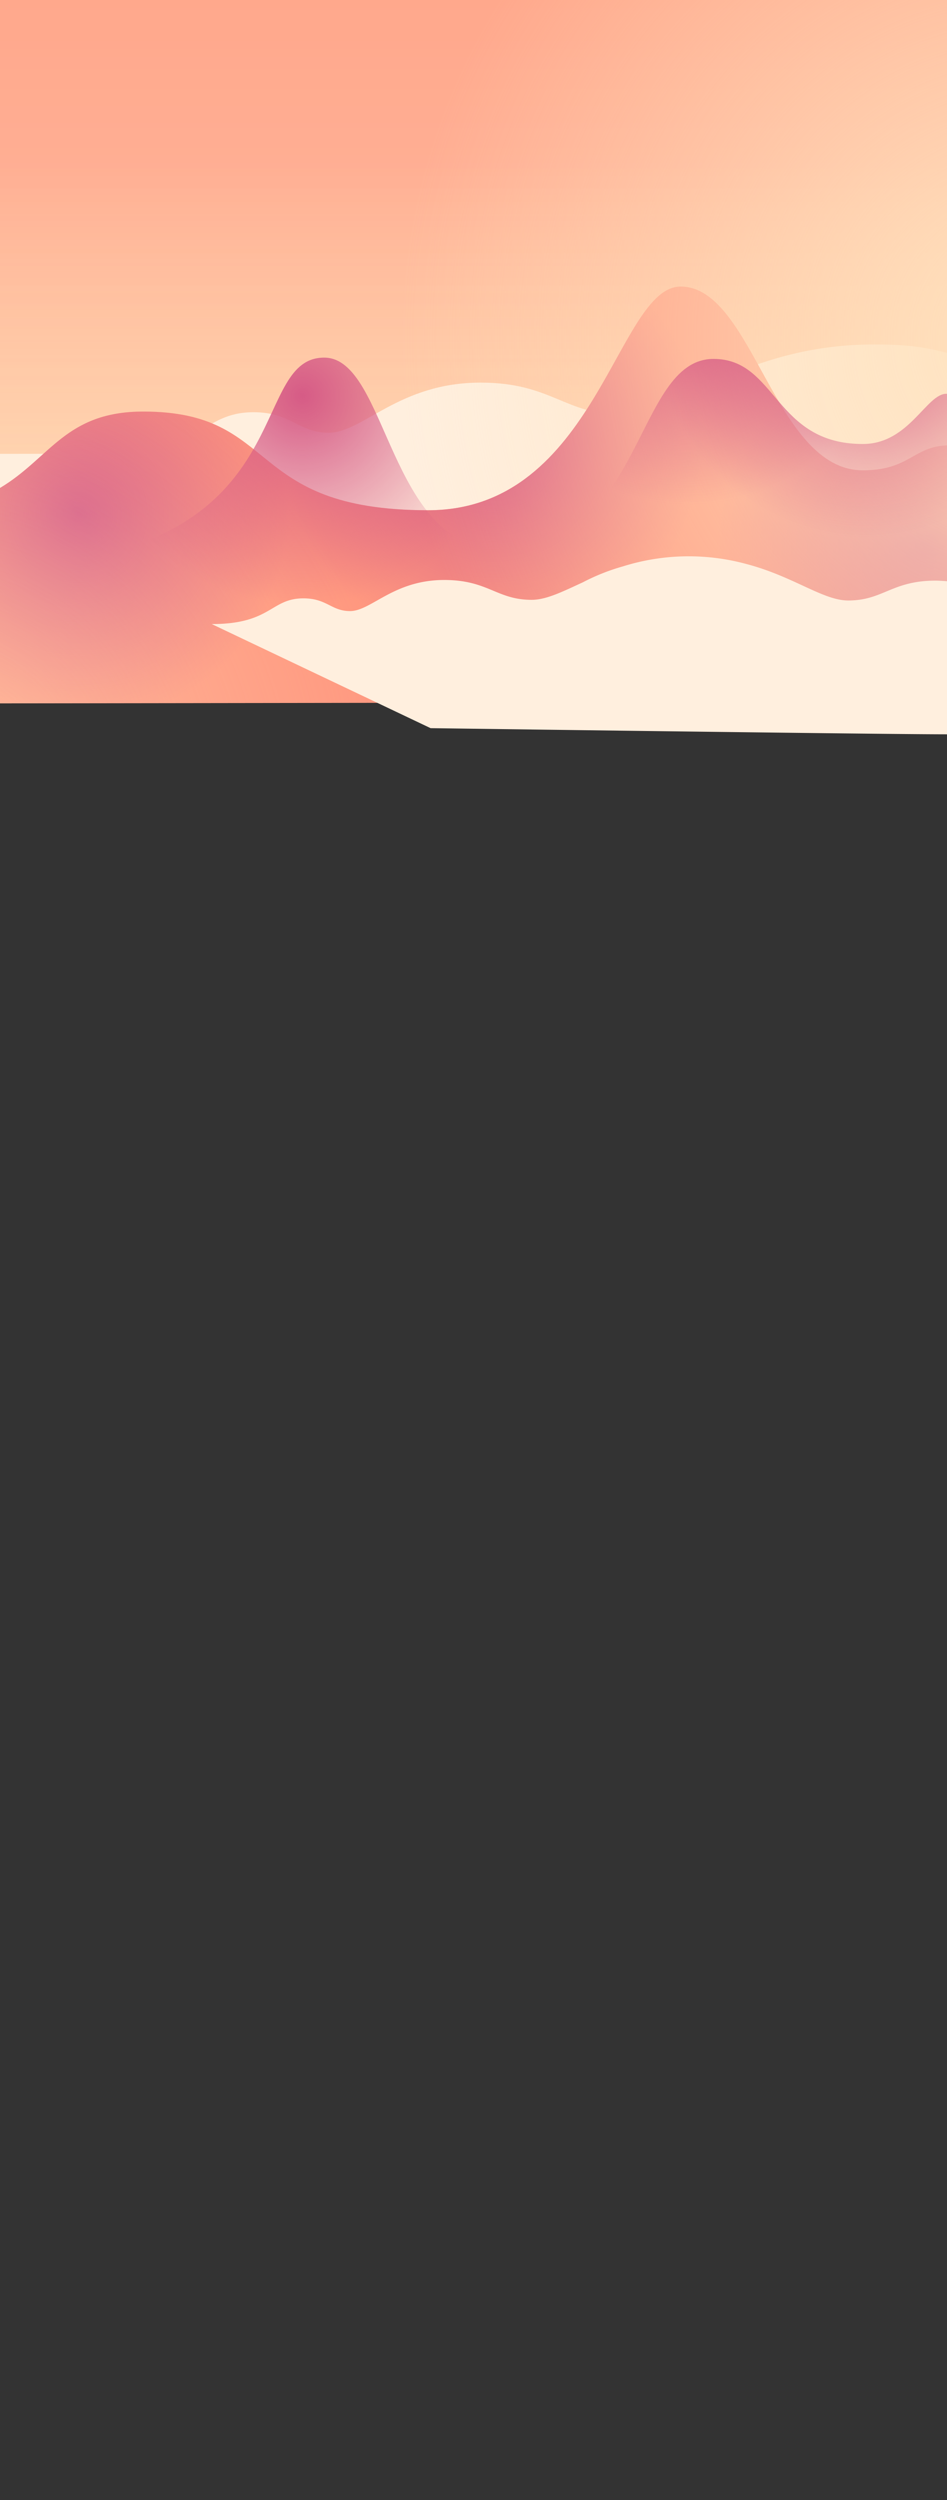 <svg id="Layer_4" data-name="Layer 4" xmlns="http://www.w3.org/2000/svg" xmlns:xlink="http://www.w3.org/1999/xlink" viewBox="0 0 1440 3800"><rect x="0" y="0" width="1440" height="3800" fill="#333333" stroke="none"/><defs><style>.cls-1{fill:#ff987f;}.cls-2{fill:none;}.cls-3{fill:url(#linear-gradient);}.cls-4{fill:url(#linear-gradient-2);}.cls-5{fill:#ffefde;}.cls-6{clip-path:url(#clip-path);}.cls-7{fill:url(#radial-gradient);}.cls-8{fill:url(#radial-gradient-2);}.cls-9{fill:url(#radial-gradient-3);}.cls-10{opacity:0.5;fill:url(#radial-gradient-4);}.cls-11{fill:url(#radial-gradient-5);}.cls-12{clip-path:url(#clip-path-2);}.cls-13{fill:url(#radial-gradient-6);}.cls-14{fill:url(#radial-gradient-7);}.cls-15{fill:url(#radial-gradient-8);}</style><linearGradient id="linear-gradient" x1="720" y1="1020" x2="720" gradientUnits="userSpaceOnUse"><stop offset="0" stop-color="#ffe2be"/><stop offset="1" stop-color="#ffc095"/></linearGradient><linearGradient id="linear-gradient-2" x1="720" y1="991.8" x2="720" gradientUnits="userSpaceOnUse"><stop offset="0" stop-color="#ffe2be" stop-opacity="0"/><stop offset="0.75" stop-color="#ff7177" stop-opacity="0.3"/></linearGradient><clipPath id="clip-path"><path class="cls-1" d="M1312,714.87c-135,0-166.59-279.31-277-279.31-97,0-127.84,340-384,340-281,0-223.32-150-433-150C99.68,625.56,77.07,695.7,0,741.75V1069.1L1440,1067V677C1388.71,678.7,1383.09,714.87,1312,714.87Z"/></clipPath><radialGradient id="radial-gradient" cx="119.79" cy="781.42" r="319.36" gradientUnits="userSpaceOnUse"><stop offset="0" stop-color="#d65b86"/><stop offset="1" stop-color="#d65b86" stop-opacity="0"/></radialGradient><radialGradient id="radial-gradient-2" cx="749.79" cy="671.42" r="319.36" xlink:href="#radial-gradient"/><radialGradient id="radial-gradient-3" cx="1409.79" cy="831.42" r="319.36" xlink:href="#radial-gradient"/><radialGradient id="radial-gradient-4" cx="-110" cy="1208.96" r="715.69" gradientUnits="userSpaceOnUse"><stop offset="0" stop-color="#ffe2be"/><stop offset="1" stop-color="#ffe2be" stop-opacity="0"/></radialGradient><radialGradient id="radial-gradient-5" cx="1570.63" cy="513.82" r="965.21" xlink:href="#radial-gradient-4"/><clipPath id="clip-path-2"><path class="cls-2" d="M1312,674.87c-135,0-130.59-129.31-227-129.31-121,0-104.71,290-324,290-171,0-171-292-268-292-108.63,0-44.32,249.08-368.15,305.36-41.25,7.17-18.42,87.06-18.42,162.41L310.66,1008,1440,991.56v-393C1409.07,596.91,1383.09,674.87,1312,674.87Z"/></clipPath><radialGradient id="radial-gradient-6" cx="1047.15" cy="447.71" r="319.36" xlink:href="#radial-gradient"/><radialGradient id="radial-gradient-7" cx="1317.15" cy="497.71" r="319.36" xlink:href="#radial-gradient"/><radialGradient id="radial-gradient-8" cx="459.79" cy="601.42" r="319.36" xlink:href="#radial-gradient"/></defs><title>Artboard 2</title><rect id="sky-bg" class="cls-3" width="1440" height="1020"/><polygon id="sky-pink" class="cls-4" points="1440 991.56 0 991.8 0 0 1440 0 1440 991.56"/><path class="cls-5" d="M1329,523.56c-198.87,0-301,106.63-384,106.63-85.87,0-106.53-48.63-214.2-48.63-124.64,0-178.78,76.19-231,76.19-45.81,0-56.76-31.19-114.1-31.19-80.73,0-78.72,63-224.72,63-.1,0-110.37.28-161,.28L-.23,862.31c209.86,0,1009.35-4.47,1440.23-4.47V536.36C1404.68,527.31,1378.86,523.56,1329,523.56Z"/><path class="cls-1" d="M1312,714.87c-135,0-166.59-279.31-277-279.31-97,0-127.84,340-384,340-281,0-223.32-150-433-150C99.68,625.56,77.07,695.7,0,741.75V1069.1L1440,1067V677C1388.71,678.7,1383.09,714.87,1312,714.87Z"/><g class="cls-6"><circle class="cls-7" cx="119.79" cy="781.42" r="319.36"/><circle class="cls-8" cx="749.79" cy="671.42" r="319.36"/><circle class="cls-9" cx="1409.79" cy="831.42" r="319.36"/><circle class="cls-10" cx="-110" cy="1208.96" r="715.69"/></g><rect id="sky-light" class="cls-11" width="1440" height="1020"/><g class="cls-12"><circle class="cls-13" cx="1047.15" cy="447.71" r="319.36"/><circle class="cls-14" cx="1317.15" cy="497.71" r="319.36"/><circle class="cls-15" cx="459.79" cy="601.42" r="319.36"/></g><path class="cls-5" d="M1440,883.43s-11.22-.89-17.33-.89c-66.81,0-79.63,30.18-132.91,30.18-38.55,0-83.75-37.06-155.78-55.71a334.23,334.23,0,0,0-186.83,3.89,315.54,315.54,0,0,0-60.82,24.17c-30.84,14.14-55.49,26.65-77.89,26.65-53.27,0-66.09-30.18-132.9-30.18-77.34,0-110.93,47.28-143.31,47.28-28.42,0-35.22-19.35-70.8-19.35-50.09,0-48.84,39.09-139.43,39.09-.11,0,332.75,158.21,332.75,158.21s688.71,9.35,785.25,9.35Z"/></svg>